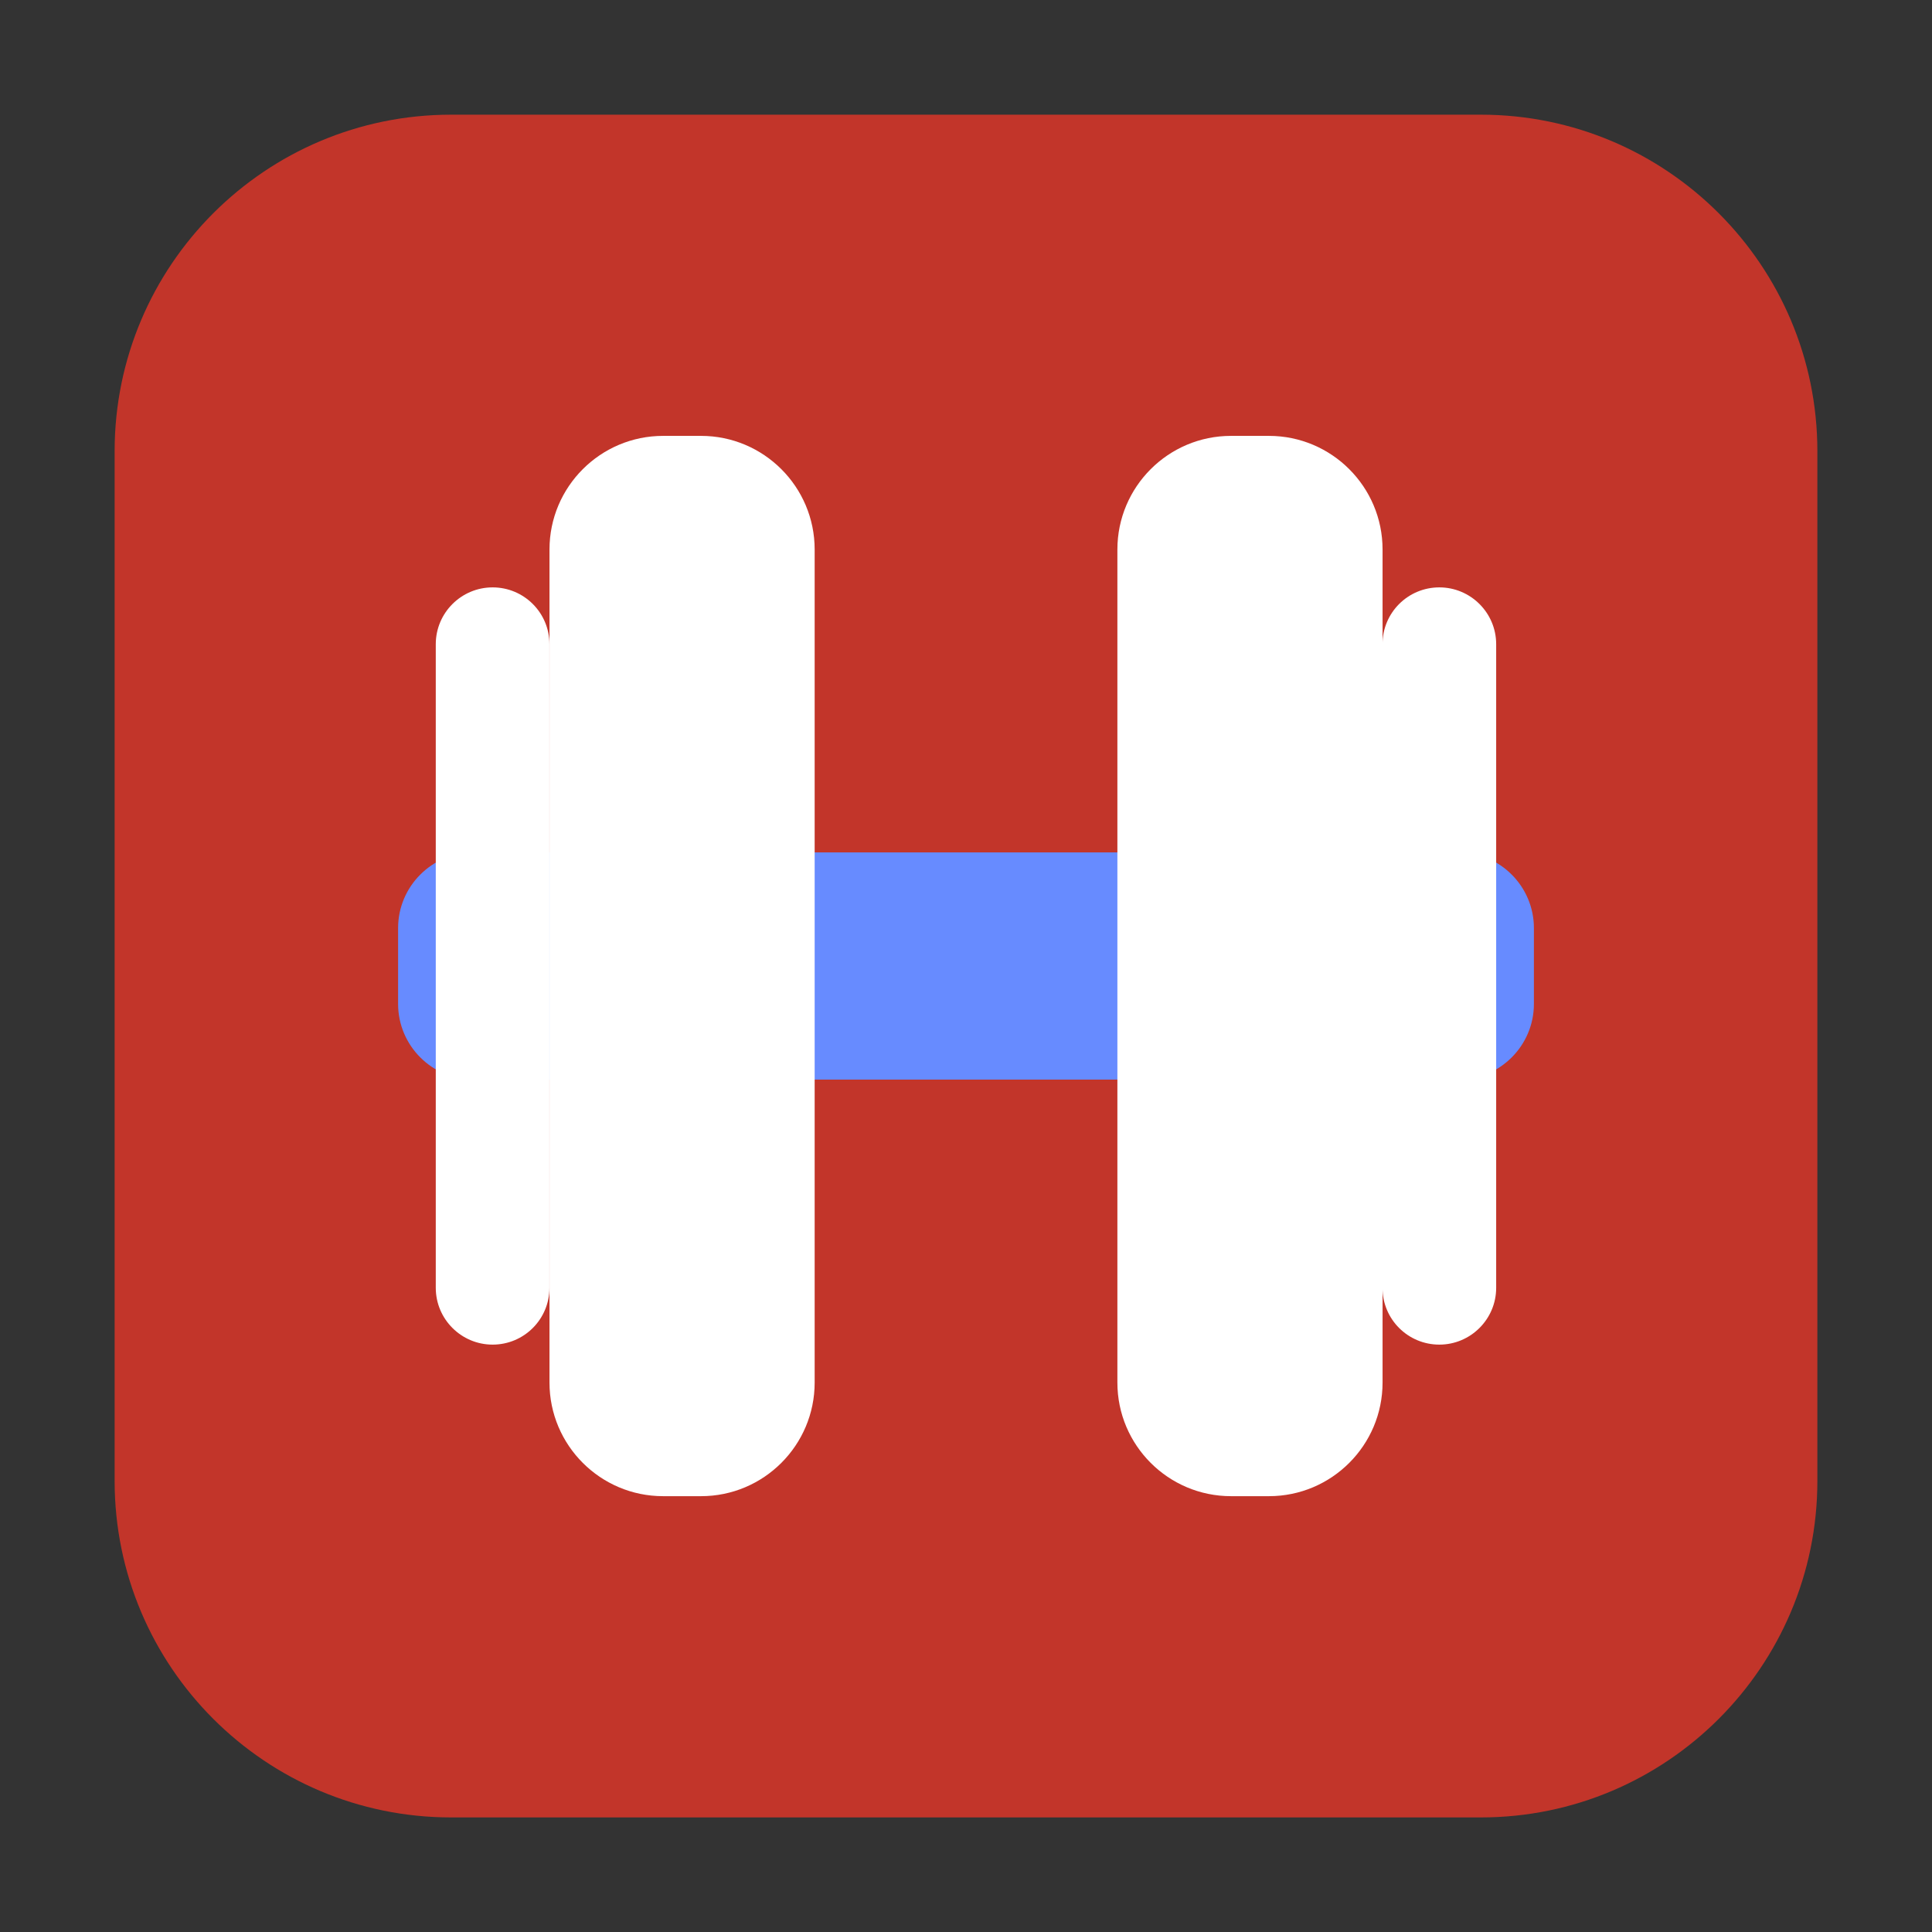 <svg height="36pt" viewBox="0 0 36 36" width="36pt" xmlns="http://www.w3.org/2000/svg"><rect x="0" y="0" width="36" height="36" fill="#333333" stroke="none"/><path d="m8.406 2.137h19.188c3.461 0 6.27 2.809 6.27 6.27v19.188c0 3.461-2.809 6.27-6.27 6.27h-19.188c-3.461 0-6.27-2.809-6.27-6.27v-19.188c0-3.461 2.809-6.27 6.27-6.27zm0 0" fill="#c2352a" fill-rule="evenodd"/><path d="m8.828 15.883h18.344c.777 0 1.41.633 1.41 1.41v1.414c0 .777-.633 1.41-1.41 1.41h-18.344c-.777 0-1.41-.633-1.41-1.41v-1.414c0-.777.633-1.41 1.41-1.41zm0 0" fill="#678bff"/><g fill="#fff"><path d="m15.18 25.762v-15.523c0-1.168-.949-2.117-2.117-2.117h-.707c-1.168 0-2.117.949-2.117 2.117v15.523c0 1.168.949 2.117 2.117 2.117h.707c1.168 0 2.117-.949 2.117-2.117zm0 0"/><path d="m25.762 25.762v-15.523c0-1.168-.949-2.117-2.117-2.117h-.707c-1.168 0-2.117.949-2.117 2.117v15.523c0 1.168.949 2.117 2.117 2.117h.707c1.168 0 2.117-.949 2.117-2.117zm0 0"/><path d="m10.238 23.996v-11.992c0-.586-.473-1.059-1.059-1.059-.582 0-1.059.473-1.059 1.059v11.992c0 .586.477 1.059 1.059 1.059.586 0 1.059-.473 1.059-1.059zm0 0"/><path d="m27.879 23.996v-11.992c0-.586-.477-1.059-1.059-1.059-.586 0-1.059.473-1.059 1.059v11.992c0 .586.473 1.059 1.059 1.059.582 0 1.059-.473 1.059-1.059zm0 0"/></g></svg>
